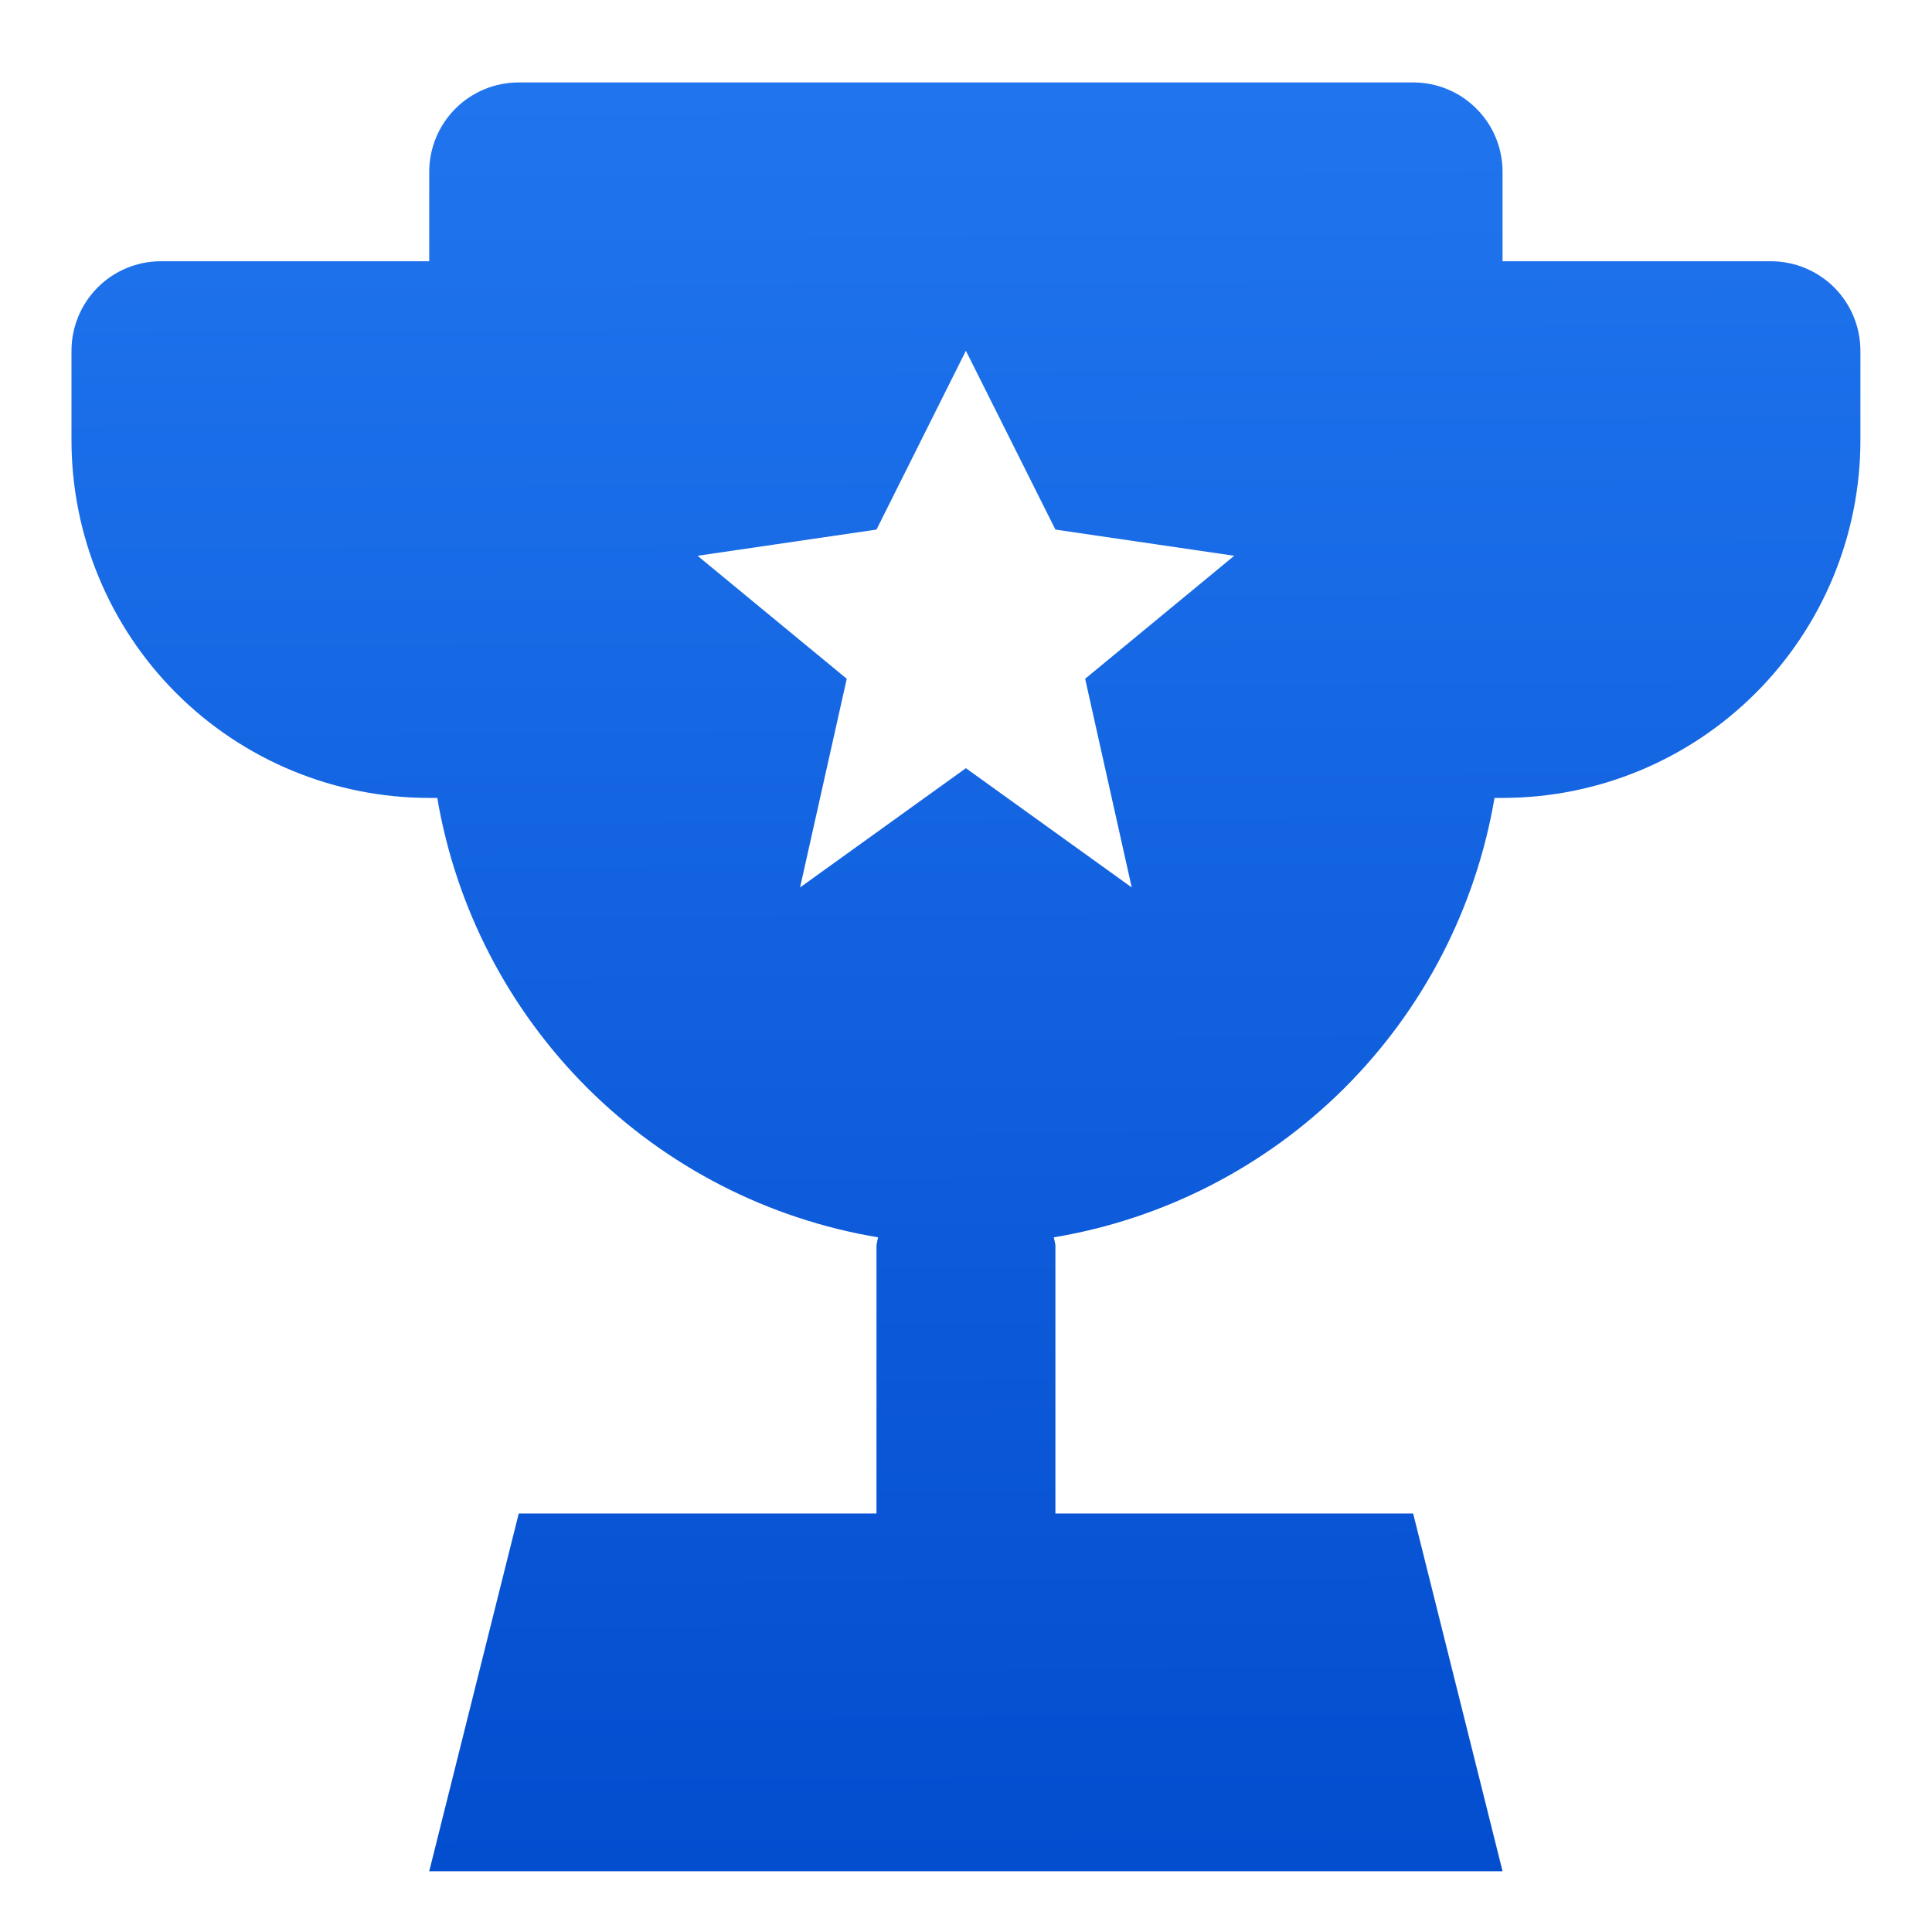 <svg width="18" height="18" viewBox="0 0 18 18" fill="none" xmlns="http://www.w3.org/2000/svg">
<path d="M16.499 2.434H13.999V1.601C13.999 1.38 13.912 1.168 13.755 1.012C13.599 0.855 13.387 0.768 13.166 0.768H4.833C4.612 0.768 4.4 0.855 4.243 1.012C4.087 1.168 3.999 1.38 3.999 1.601V2.434H1.499C1.278 2.434 1.066 2.522 0.91 2.678C0.754 2.835 0.666 3.047 0.666 3.268V4.101C0.666 4.985 1.017 5.833 1.642 6.458C2.267 7.083 3.115 7.434 3.999 7.434H4.074C4.248 8.459 4.738 9.404 5.474 10.138C6.21 10.871 7.156 11.357 8.181 11.528C8.175 11.552 8.17 11.577 8.166 11.601V14.101H4.833L3.999 17.434H13.999L13.166 14.101H9.833V11.601C9.829 11.577 9.824 11.552 9.818 11.528C10.843 11.357 11.789 10.871 12.525 10.138C13.261 9.404 13.75 8.459 13.924 7.434H13.999C14.883 7.434 15.731 7.083 16.356 6.458C16.982 5.833 17.333 4.985 17.333 4.101V3.268C17.333 3.047 17.245 2.835 17.089 2.678C16.932 2.522 16.72 2.434 16.499 2.434ZM10.544 8.268L8.999 7.157L7.454 8.268L7.889 6.324L6.499 5.178L8.166 4.934L8.999 3.268L9.833 4.934L11.499 5.178L10.11 6.324L10.544 8.268Z" fill="url(#paint0_linear_2494_2756)"/>
<defs>
<linearGradient id="paint0_linear_2494_2756" x1="8.952" y1="0.768" x2="9.035" y2="17.434" gradientUnits="userSpaceOnUse">
<stop stop-color="#2075EE"/>
<stop offset="1" stop-color="#034DCF"/>
</linearGradient>
</defs>
</svg>
